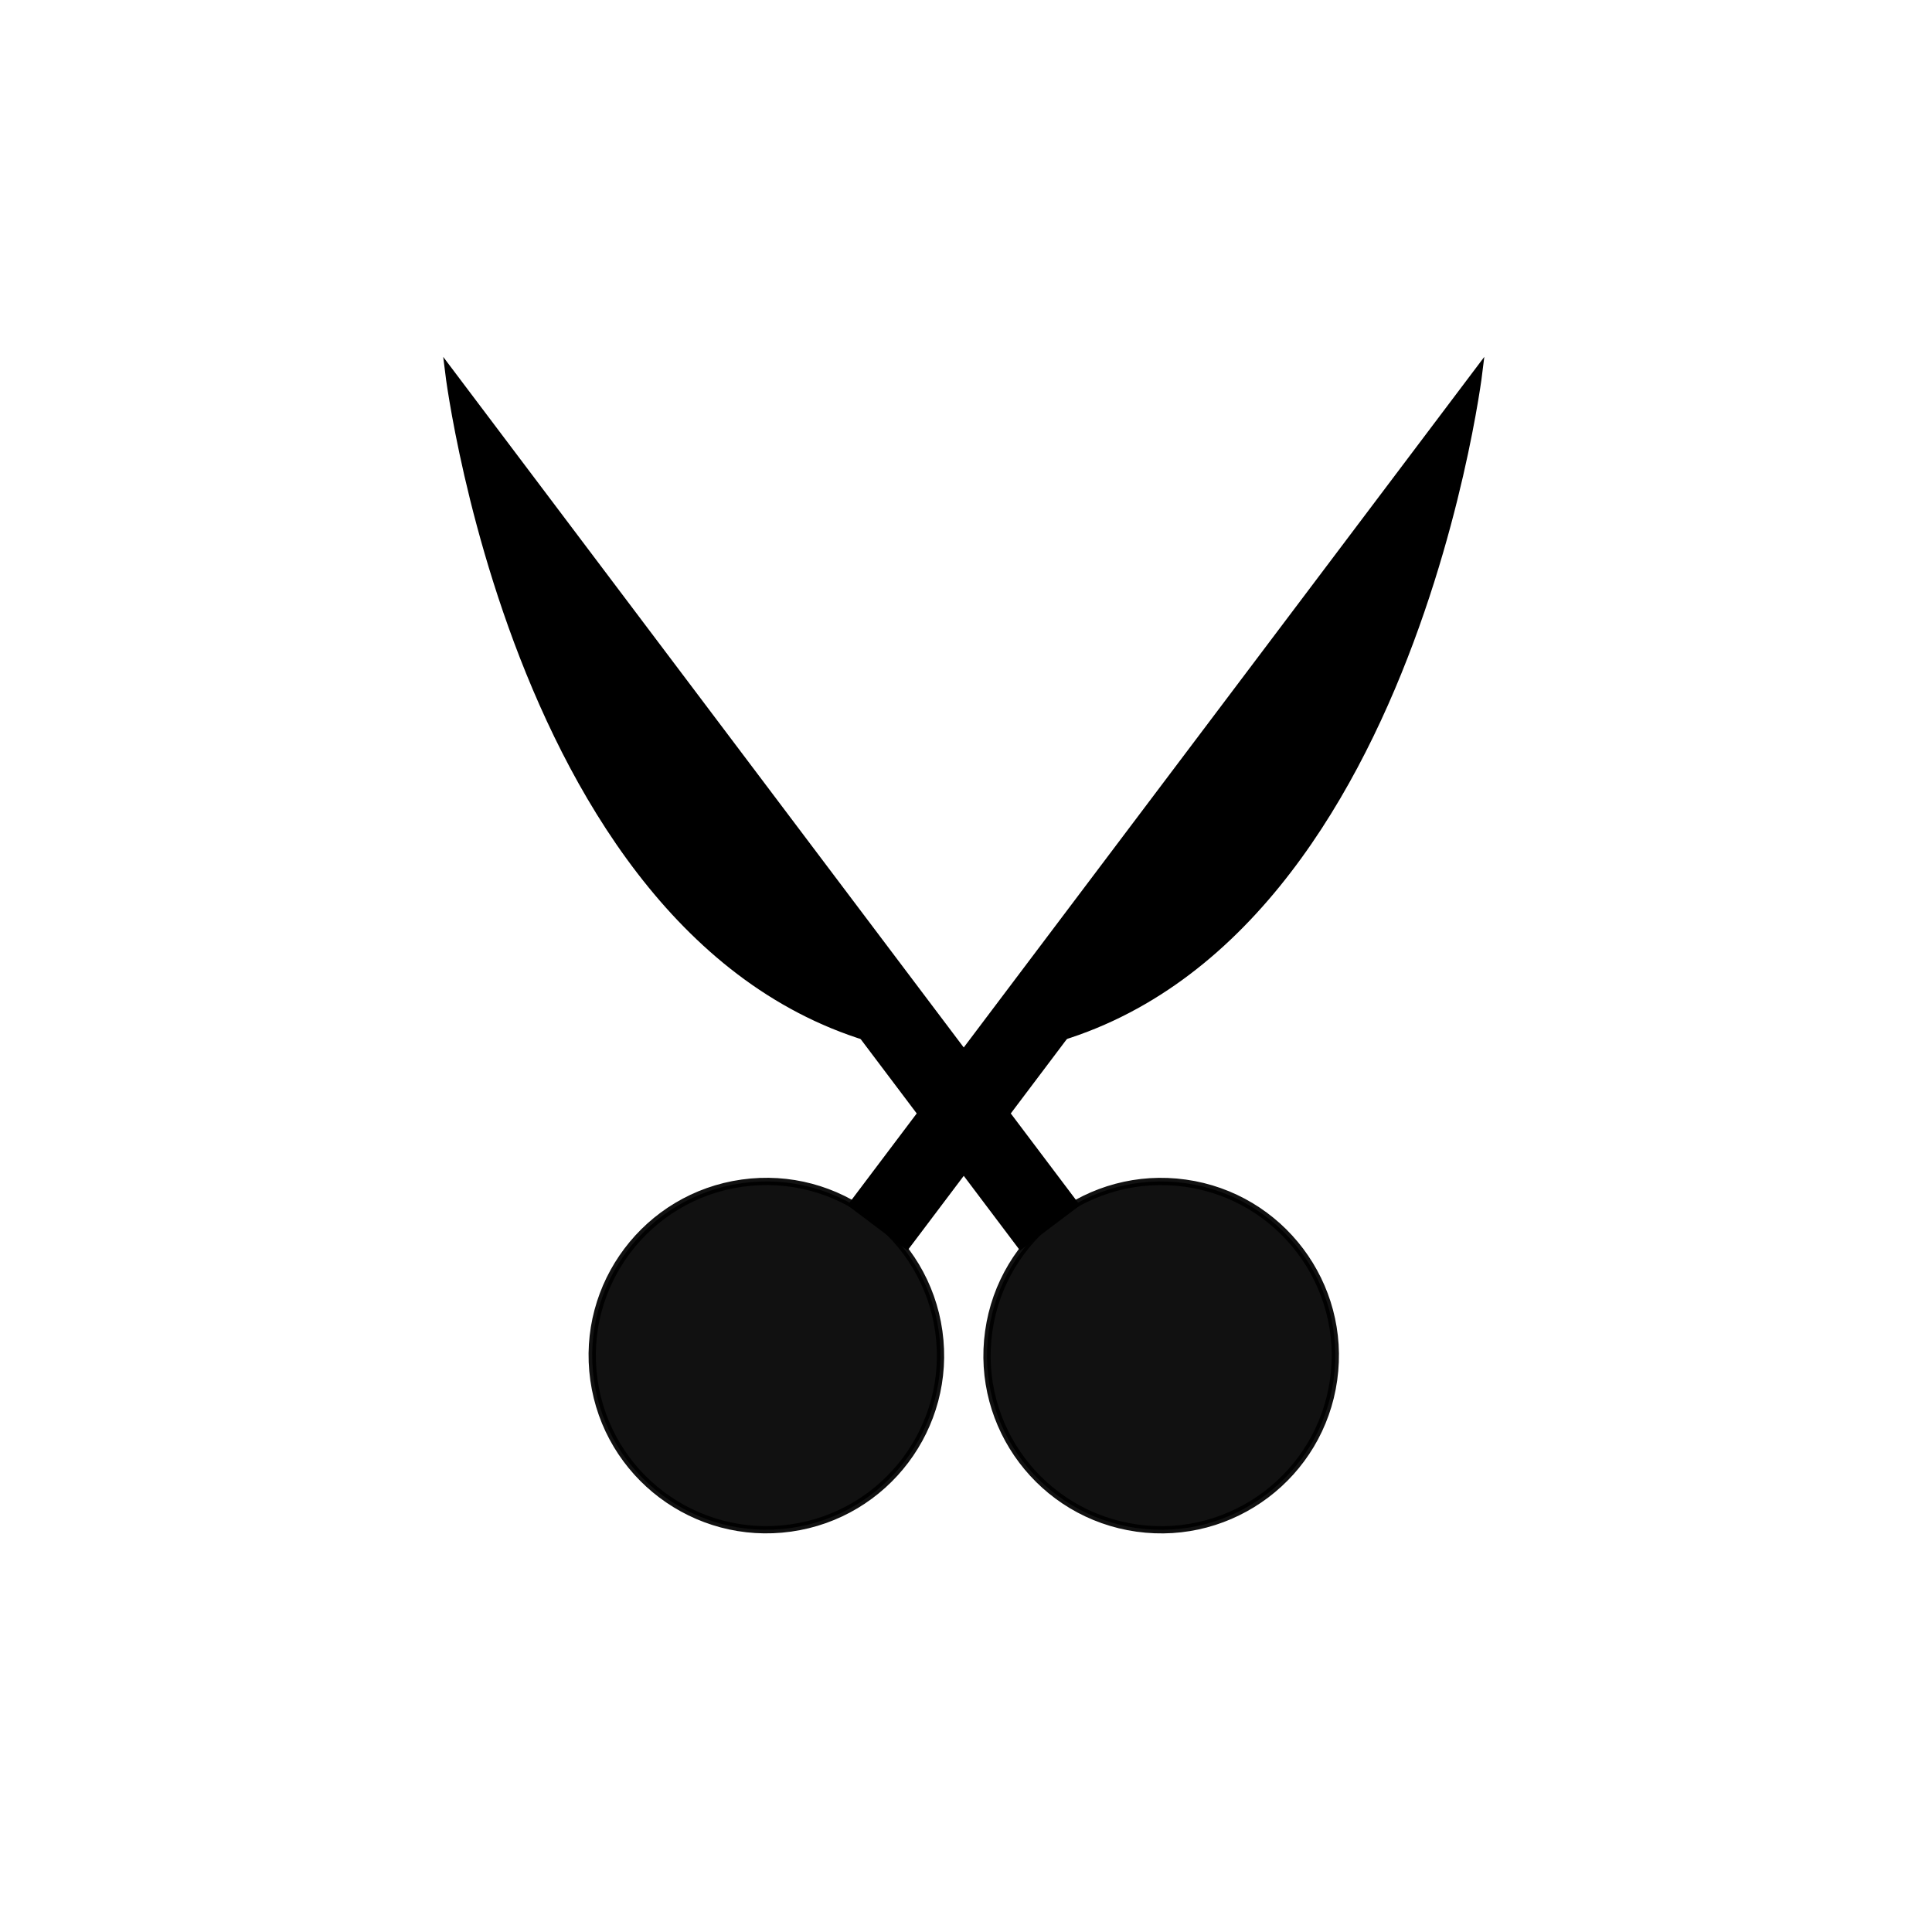 <?xml version="1.0" encoding="UTF-8" standalone="no"?>
<!-- Created with Inkscape (http://www.inkscape.org/) -->

<svg
   xmlns:dc="http://purl.org/dc/elements/1.1/"
   xmlns:cc="http://creativecommons.org/ns#"
   xmlns:rdf="http://www.w3.org/1999/02/22-rdf-syntax-ns#"
   xmlns:svg="http://www.w3.org/2000/svg"
   xmlns="http://www.w3.org/2000/svg"
   xmlns:sodipodi="http://sodipodi.sourceforge.net/DTD/sodipodi-0.dtd"
   xmlns:inkscape="http://www.inkscape.org/namespaces/inkscape"
   width="64mm"
   height="64mm"
   viewBox="0 0 226.772 226.772"
   id="svg4250"
   version="1.1"
   inkscape:version="0.91 r13725"
   sodipodi:docname="cut-icon.svg">
  <defs
     id="defs4252" />
  <sodipodi:namedview
     id="base"
     pagecolor="#ffffff"
     bordercolor="#666666"
     borderopacity="1.0"
     inkscape:pageopacity="0.0"
     inkscape:pageshadow="2"
     inkscape:zoom="2.8"
     inkscape:cx="97.260203"
     inkscape:cy="104.34593"
     inkscape:document-units="px"
     inkscape:current-layer="layer1"
     showgrid="false"
     showguides="true"
     inkscape:guide-bbox="true"
     inkscape:window-width="1618"
     inkscape:window-height="1027"
     inkscape:window-x="1912"
     inkscape:window-y="22"
     inkscape:window-maximized="1" />
  <g
     inkscape:label="Layer 1"
     inkscape:groupmode="layer"
     id="layer1"
     transform="translate(0,-825.591)">
    <g
       id="g4833"
       transform="matrix(0.99,0.139,-0.139,0.99,131.315,3.928)"
       style="fill:#000000;fill-opacity:1">
      <path
         inkscape:connector-curvature="0"
         id="path4266"
         d="M 113.386,938.976 42.52,868.11 c 0,0 19.966,74.98 70.866,70.866 z"
         style="fill:#000000;fill-opacity:1;fill-rule:evenodd;stroke:#000000;stroke-width:1px;stroke-linecap:butt;stroke-linejoin:miter;stroke-opacity:1" />
      <circle
         r="20.446"
         cy="970.844"
         cx="141.339"
         id="path4285"
         style="opacity:0.93;fill:#000000;fill-opacity:1;stroke:#000000;stroke-width:0.852;stroke-linecap:round;stroke-linejoin:round;stroke-miterlimit:4;stroke-dasharray:none;stroke-dashoffset:0;stroke-opacity:1" />
      <path
         inkscape:connector-curvature="0"
         id="path4831"
         d="m 113.386,939.334 15.357,15.357 -5.529,5.529 -21.786,-21.786 c 0,0 11.957,0.9 11.957,0.9 z"
         style="fill:#000000;fill-opacity:1;fill-rule:evenodd;stroke:#000000;stroke-width:1px;stroke-linecap:butt;stroke-linejoin:miter;stroke-opacity:1" />
    </g>
    <g
       id="g4833-8"
       transform="matrix(-0.99,0.139,0.139,0.99,94.931,3.924)"
       style="fill:#000000;fill-opacity:1">
      <path
         inkscape:connector-curvature="0"
         id="path4266-6"
         d="M 113.386,938.976 42.52,868.11 c 0,0 19.966,74.98 70.866,70.866 z"
         style="fill:#000000;fill-opacity:1;fill-rule:evenodd;stroke:#000000;stroke-width:1px;stroke-linecap:butt;stroke-linejoin:miter;stroke-opacity:1" />
      <circle
         r="20.446"
         cy="970.844"
         cx="141.339"
         id="path4285-8"
         style="opacity:0.93;fill:#000000;fill-opacity:1;stroke:#000000;stroke-width:0.852;stroke-linecap:round;stroke-linejoin:round;stroke-miterlimit:4;stroke-dasharray:none;stroke-dashoffset:0;stroke-opacity:1" />
      <path
         inkscape:connector-curvature="0"
         id="path4831-8"
         d="m 113.386,939.334 15.357,15.357 -5.529,5.529 -21.786,-21.786 c 0,0 11.957,0.9 11.957,0.9 z"
         style="fill:#000000;fill-opacity:1;fill-rule:evenodd;stroke:#000000;stroke-width:1px;stroke-linecap:butt;stroke-linejoin:miter;stroke-opacity:1" />
    </g>
  </g>
</svg>
